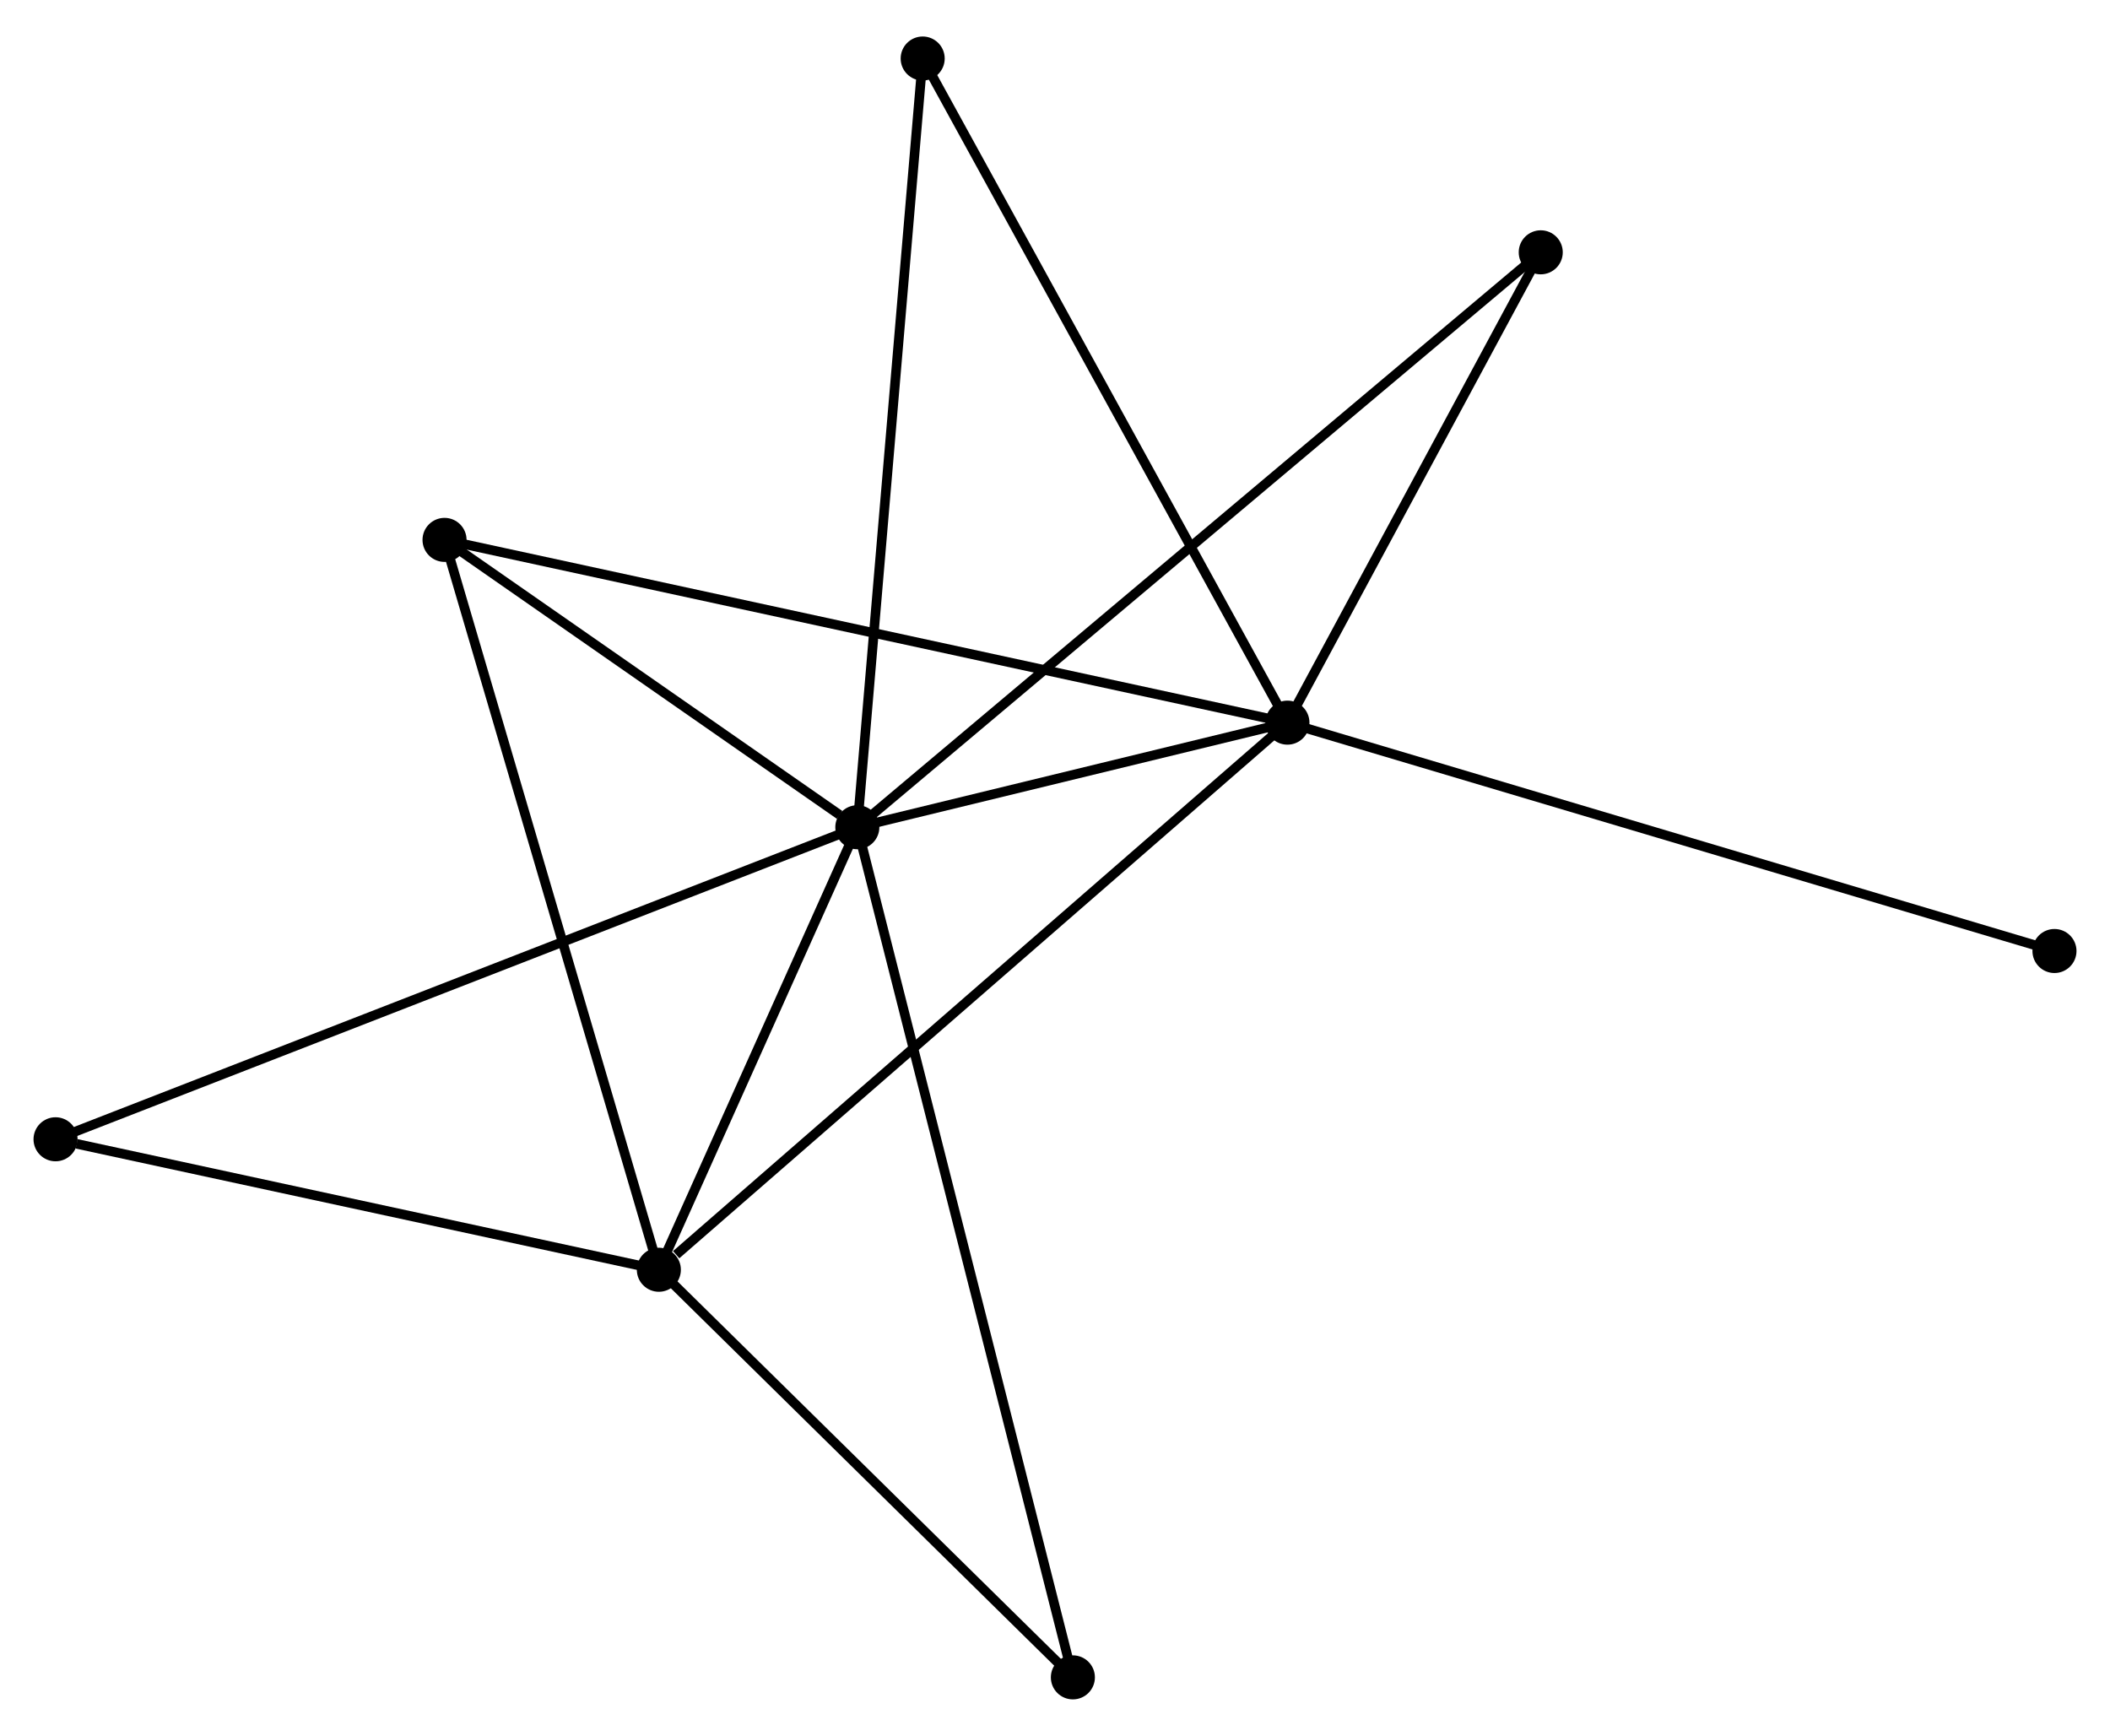 <?xml version="1.0" encoding="UTF-8" standalone="no"?>
<!DOCTYPE svg PUBLIC "-//W3C//DTD SVG 1.1//EN"
 "http://www.w3.org/Graphics/SVG/1.1/DTD/svg11.dtd">
<!-- Generated by graphviz version 2.36.0 (20140111.2315)
 -->
<!-- Title: %3 Pages: 1 -->
<svg width="220pt" height="181pt"
 viewBox="0.00 0.00 220.33 180.65" xmlns="http://www.w3.org/2000/svg" xmlns:xlink="http://www.w3.org/1999/xlink">
<g id="graph0" class="graph" transform="scale(1 1) rotate(0) translate(4 176.654)">
<title>%3</title>
<!-- 0 -->
<g id="node1" class="node"><title>0</title>
<ellipse fill="black" stroke="black" cx="85.524" cy="-90.579" rx="1.8" ry="1.8"/>
</g>
<!-- 1 -->
<g id="node2" class="node"><title>1</title>
<ellipse fill="black" stroke="black" cx="130.436" cy="-101.5" rx="1.8" ry="1.8"/>
</g>
<!-- 0&#45;&#45;1 -->
<g id="edge1" class="edge"><title>0&#45;&#45;1</title>
<path fill="none" stroke="black" d="M87.454,-91.048C94.841,-92.844 121.275,-99.273 128.563,-101.045"/>
</g>
<!-- 2 -->
<g id="node3" class="node"><title>2</title>
<ellipse fill="black" stroke="black" cx="64.799" cy="-44.367" rx="1.8" ry="1.8"/>
</g>
<!-- 0&#45;&#45;2 -->
<g id="edge2" class="edge"><title>0&#45;&#45;2</title>
<path fill="none" stroke="black" d="M84.633,-88.593C81.224,-80.992 69.026,-53.793 65.663,-46.294"/>
</g>
<!-- 3 -->
<g id="node4" class="node"><title>3</title>
<ellipse fill="black" stroke="black" cx="42.419" cy="-120.585" rx="1.8" ry="1.8"/>
</g>
<!-- 0&#45;&#45;3 -->
<g id="edge3" class="edge"><title>0&#45;&#45;3</title>
<path fill="none" stroke="black" d="M83.672,-91.868C76.582,-96.804 51.212,-114.465 44.217,-119.334"/>
</g>
<!-- 4 -->
<g id="node5" class="node"><title>4</title>
<ellipse fill="black" stroke="black" cx="156.887" cy="-150.616" rx="1.8" ry="1.8"/>
</g>
<!-- 0&#45;&#45;4 -->
<g id="edge4" class="edge"><title>0&#45;&#45;4</title>
<path fill="none" stroke="black" d="M87.014,-91.833C96.302,-99.646 146.142,-141.576 155.405,-149.369"/>
</g>
<!-- 5 -->
<g id="node6" class="node"><title>5</title>
<ellipse fill="black" stroke="black" cx="92.348" cy="-170.854" rx="1.8" ry="1.8"/>
</g>
<!-- 0&#45;&#45;5 -->
<g id="edge5" class="edge"><title>0&#45;&#45;5</title>
<path fill="none" stroke="black" d="M85.693,-92.563C86.637,-103.669 91.257,-158.015 92.185,-168.939"/>
</g>
<!-- 6 -->
<g id="node7" class="node"><title>6</title>
<ellipse fill="black" stroke="black" cx="1.8" cy="-57.992" rx="1.8" ry="1.8"/>
</g>
<!-- 0&#45;&#45;6 -->
<g id="edge6" class="edge"><title>0&#45;&#45;6</title>
<path fill="none" stroke="black" d="M83.775,-89.898C72.879,-85.657 14.407,-62.899 3.539,-58.669"/>
</g>
<!-- 7 -->
<g id="node8" class="node"><title>7</title>
<ellipse fill="black" stroke="black" cx="108.032" cy="-1.8" rx="1.8" ry="1.8"/>
</g>
<!-- 0&#45;&#45;7 -->
<g id="edge7" class="edge"><title>0&#45;&#45;7</title>
<path fill="none" stroke="black" d="M85.994,-88.724C88.923,-77.171 104.643,-15.168 107.565,-3.644"/>
</g>
<!-- 1&#45;&#45;2 -->
<g id="edge8" class="edge"><title>1&#45;&#45;2</title>
<path fill="none" stroke="black" d="M128.813,-100.088C119.811,-92.252 76.067,-54.176 66.606,-45.94"/>
</g>
<!-- 1&#45;&#45;3 -->
<g id="edge9" class="edge"><title>1&#45;&#45;3</title>
<path fill="none" stroke="black" d="M128.597,-101.899C117.143,-104.383 55.672,-117.711 44.248,-120.189"/>
</g>
<!-- 1&#45;&#45;4 -->
<g id="edge10" class="edge"><title>1&#45;&#45;4</title>
<path fill="none" stroke="black" d="M131.316,-103.135C135.332,-110.592 151.898,-141.352 155.977,-148.925"/>
</g>
<!-- 1&#45;&#45;5 -->
<g id="edge11" class="edge"><title>1&#45;&#45;5</title>
<path fill="none" stroke="black" d="M129.494,-103.215C124.27,-112.727 98.887,-158.948 93.397,-168.945"/>
</g>
<!-- 8 -->
<g id="node9" class="node"><title>8</title>
<ellipse fill="black" stroke="black" cx="210.531" cy="-77.653" rx="1.8" ry="1.8"/>
</g>
<!-- 1&#45;&#45;8 -->
<g id="edge12" class="edge"><title>1&#45;&#45;8</title>
<path fill="none" stroke="black" d="M132.416,-100.911C143.497,-97.612 197.72,-81.468 208.62,-78.222"/>
</g>
<!-- 2&#45;&#45;3 -->
<g id="edge13" class="edge"><title>2&#45;&#45;3</title>
<path fill="none" stroke="black" d="M64.246,-46.251C61.15,-56.796 45.999,-108.395 42.953,-118.767"/>
</g>
<!-- 2&#45;&#45;6 -->
<g id="edge14" class="edge"><title>2&#45;&#45;6</title>
<path fill="none" stroke="black" d="M62.981,-44.76C53.943,-46.715 13.88,-55.38 4.005,-57.515"/>
</g>
<!-- 2&#45;&#45;7 -->
<g id="edge15" class="edge"><title>2&#45;&#45;7</title>
<path fill="none" stroke="black" d="M66.237,-42.951C72.801,-36.488 99.878,-9.829 106.544,-3.265"/>
</g>
</g>
</svg>
